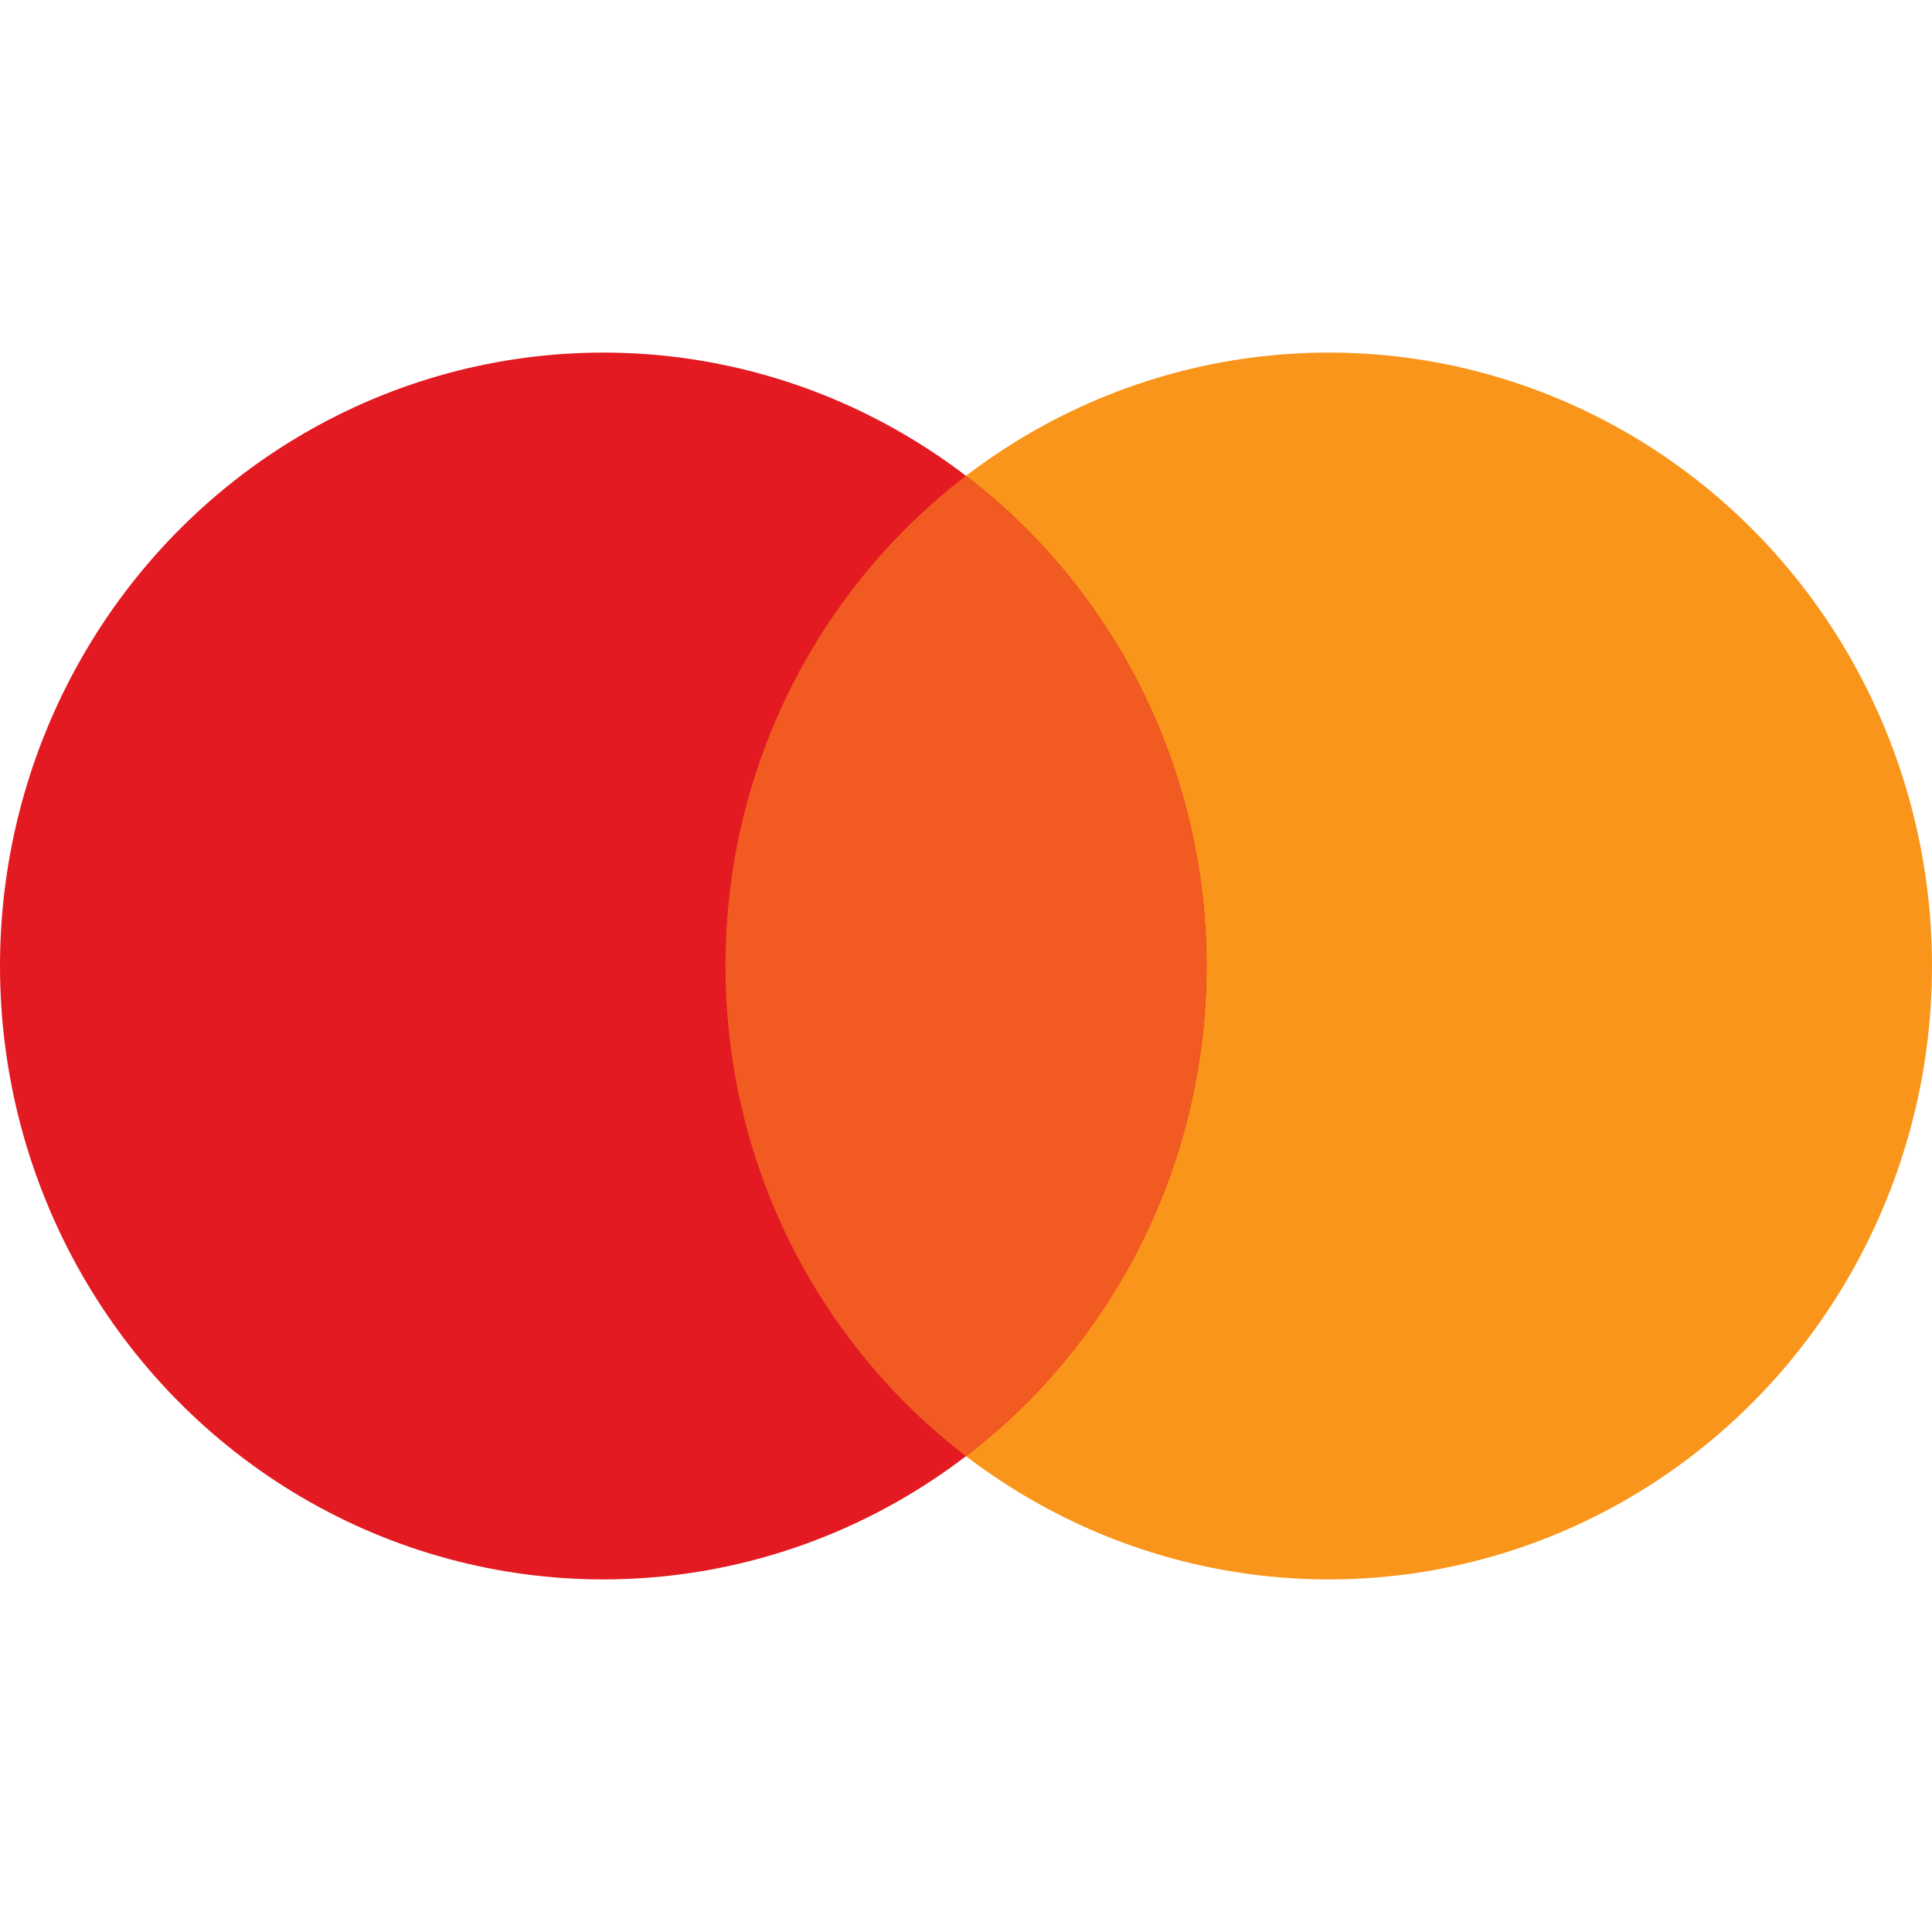 <svg width="20" height="20" viewBox="0 0 20 20" fill="none" xmlns="http://www.w3.org/2000/svg">
<g clip-path="url(#clip0_0_7)">
<ellipse cx="13.755" cy="10" rx="6.245" ry="6.35" fill="#F9951A"/>
<ellipse cx="6.245" cy="10" rx="6.245" ry="6.35" fill="#E31A22"/>
<path fill-rule="evenodd" clip-rule="evenodd" d="M9.999 15.074C11.512 13.915 12.489 12.073 12.489 10C12.489 7.926 11.512 6.084 9.999 4.926C8.487 6.084 7.51 7.926 7.51 10C7.51 12.073 8.487 13.915 9.999 15.074Z" fill="#F15A20"/>
</g>
<defs>
<clipPath id="clip0_0_7">
<rect width="20" height="20" fill="white"/>
</clipPath>
</defs>
</svg>
